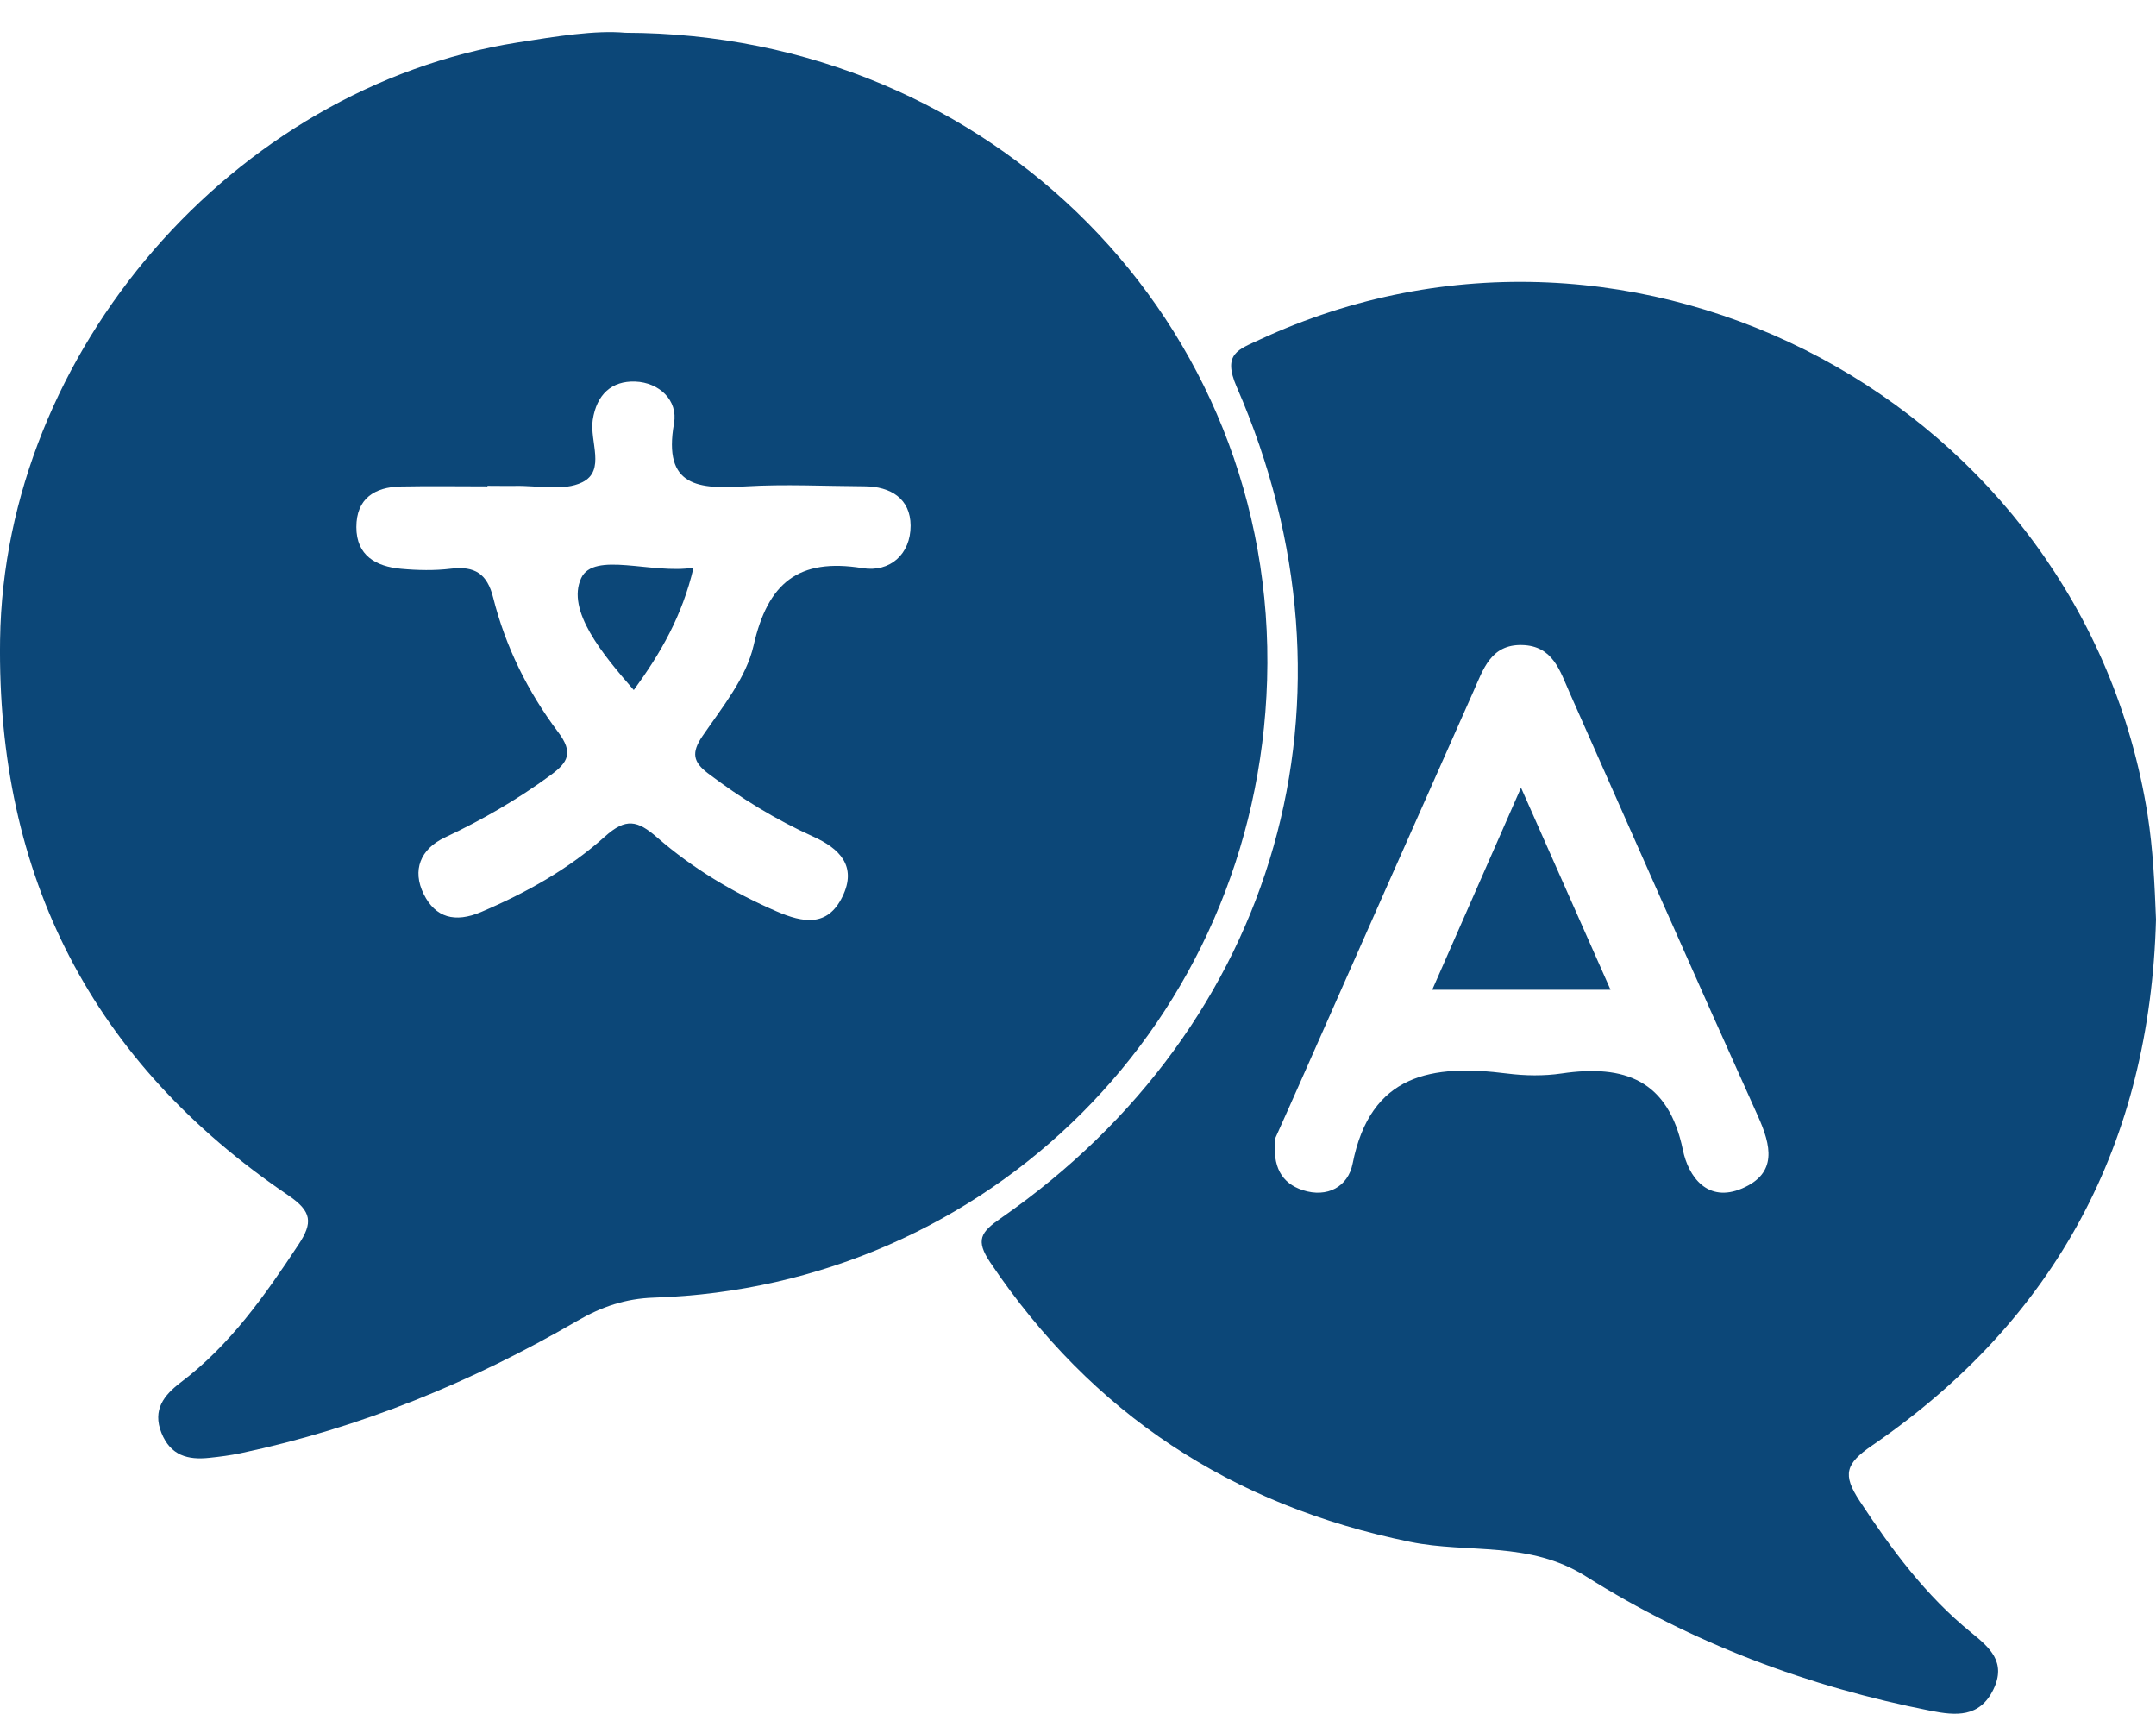 <svg width="56" height="45" viewBox="0 0 56 45" fill="none" xmlns="http://www.w3.org/2000/svg">
<g clip-path="url(#clip0_101_232)">
<path d="M16.239 0.85C25.773 0.869 33.19 8.408 32.912 17.658C32.645 26.536 25.659 33.416 16.988 33.696C16.247 33.72 15.623 33.933 14.993 34.3C12.256 35.89 9.358 37.079 6.251 37.736C5.984 37.792 5.709 37.828 5.436 37.856C4.882 37.916 4.429 37.797 4.194 37.21C3.953 36.605 4.263 36.226 4.692 35.899C5.976 34.93 6.877 33.644 7.751 32.322C8.128 31.753 8.109 31.462 7.488 31.04C2.396 27.59 -0.085 22.757 0.002 16.613C0.109 9.133 6.064 2.272 13.441 1.103C14.455 0.942 15.467 0.779 16.239 0.85ZM12.661 12.616C12.661 12.621 12.661 12.626 12.661 12.63C11.91 12.63 11.161 12.618 10.41 12.633C9.728 12.647 9.256 12.948 9.256 13.687C9.256 14.431 9.768 14.71 10.415 14.77C10.846 14.81 11.287 14.819 11.716 14.767C12.329 14.694 12.654 14.895 12.81 15.521C13.13 16.793 13.711 17.966 14.495 19.008C14.901 19.546 14.756 19.795 14.299 20.131C13.436 20.764 12.521 21.293 11.555 21.747C10.919 22.046 10.697 22.598 11.007 23.221C11.31 23.83 11.818 23.97 12.495 23.683C13.668 23.183 14.773 22.567 15.711 21.724C16.258 21.231 16.559 21.304 17.067 21.745C17.988 22.548 19.038 23.176 20.171 23.666C20.858 23.963 21.495 24.079 21.882 23.283C22.27 22.487 21.801 22.029 21.116 21.721C20.142 21.281 19.239 20.726 18.386 20.079C18.005 19.788 17.95 19.549 18.247 19.113C18.756 18.369 19.382 17.606 19.574 16.762C19.941 15.137 20.739 14.483 22.403 14.753C23.116 14.869 23.654 14.391 23.652 13.649C23.649 12.952 23.138 12.63 22.45 12.628C21.424 12.623 20.393 12.569 19.37 12.63C18.164 12.701 17.211 12.663 17.507 10.993C17.614 10.396 17.123 9.932 16.5 9.908C15.889 9.887 15.498 10.24 15.396 10.903C15.31 11.457 15.742 12.22 15.123 12.524C14.64 12.761 13.965 12.604 13.374 12.618C13.135 12.621 12.898 12.616 12.661 12.616Z" fill="#0C4778"/>
<path d="M56 23.877C55.844 29.67 53.41 34.255 48.621 37.539C47.934 38.01 47.851 38.29 48.303 38.977C49.133 40.238 50.019 41.434 51.197 42.391C51.675 42.78 52.121 43.157 51.777 43.87C51.419 44.611 50.787 44.55 50.159 44.427C46.962 43.801 43.936 42.661 41.197 40.937C39.716 40.003 38.142 40.347 36.63 40.039C31.986 39.091 28.365 36.712 25.723 32.786C25.329 32.201 25.474 31.995 25.998 31.632C33.201 26.628 35.635 18.099 32.121 10.045C31.744 9.18 32.171 9.076 32.718 8.82C42.49 4.283 54.092 10.498 55.782 21.157C55.924 22.06 55.964 22.958 56 23.877ZM33.123 29.559C33.047 30.291 33.282 30.722 33.837 30.905C34.476 31.113 35.014 30.815 35.133 30.218C35.595 27.877 37.201 27.63 39.147 27.877C39.614 27.936 40.102 27.943 40.564 27.875C42.197 27.635 43.334 28.043 43.711 29.86C43.855 30.561 44.355 31.244 45.251 30.86C46.171 30.466 46.007 29.751 45.659 28.979C44.012 25.325 42.398 21.66 40.773 17.997C40.519 17.423 40.339 16.772 39.538 16.75C38.72 16.727 38.524 17.388 38.27 17.956C36.801 21.257 35.341 24.56 33.879 27.863C33.611 28.471 33.339 29.078 33.123 29.559Z" fill="#0C4778"/>
<path d="M16.462 17.919C15.652 16.992 14.706 15.852 15.095 15.014C15.422 14.305 16.936 14.917 18.014 14.741C17.718 15.997 17.161 16.961 16.462 17.919Z" fill="#0C4778"/>
<path d="M39.507 20.454C40.313 22.273 41.052 23.941 41.832 25.702C40.23 25.702 38.784 25.702 37.201 25.702C37.962 23.972 38.697 22.297 39.507 20.454Z" fill="#0C4778"/>
</g>
<defs>
<clipPath id="clip0_101_232">
<rect width="56" height="43.667" fill="white" transform="translate(0 0.833)"/>
</clipPath>
</defs>
</svg>
